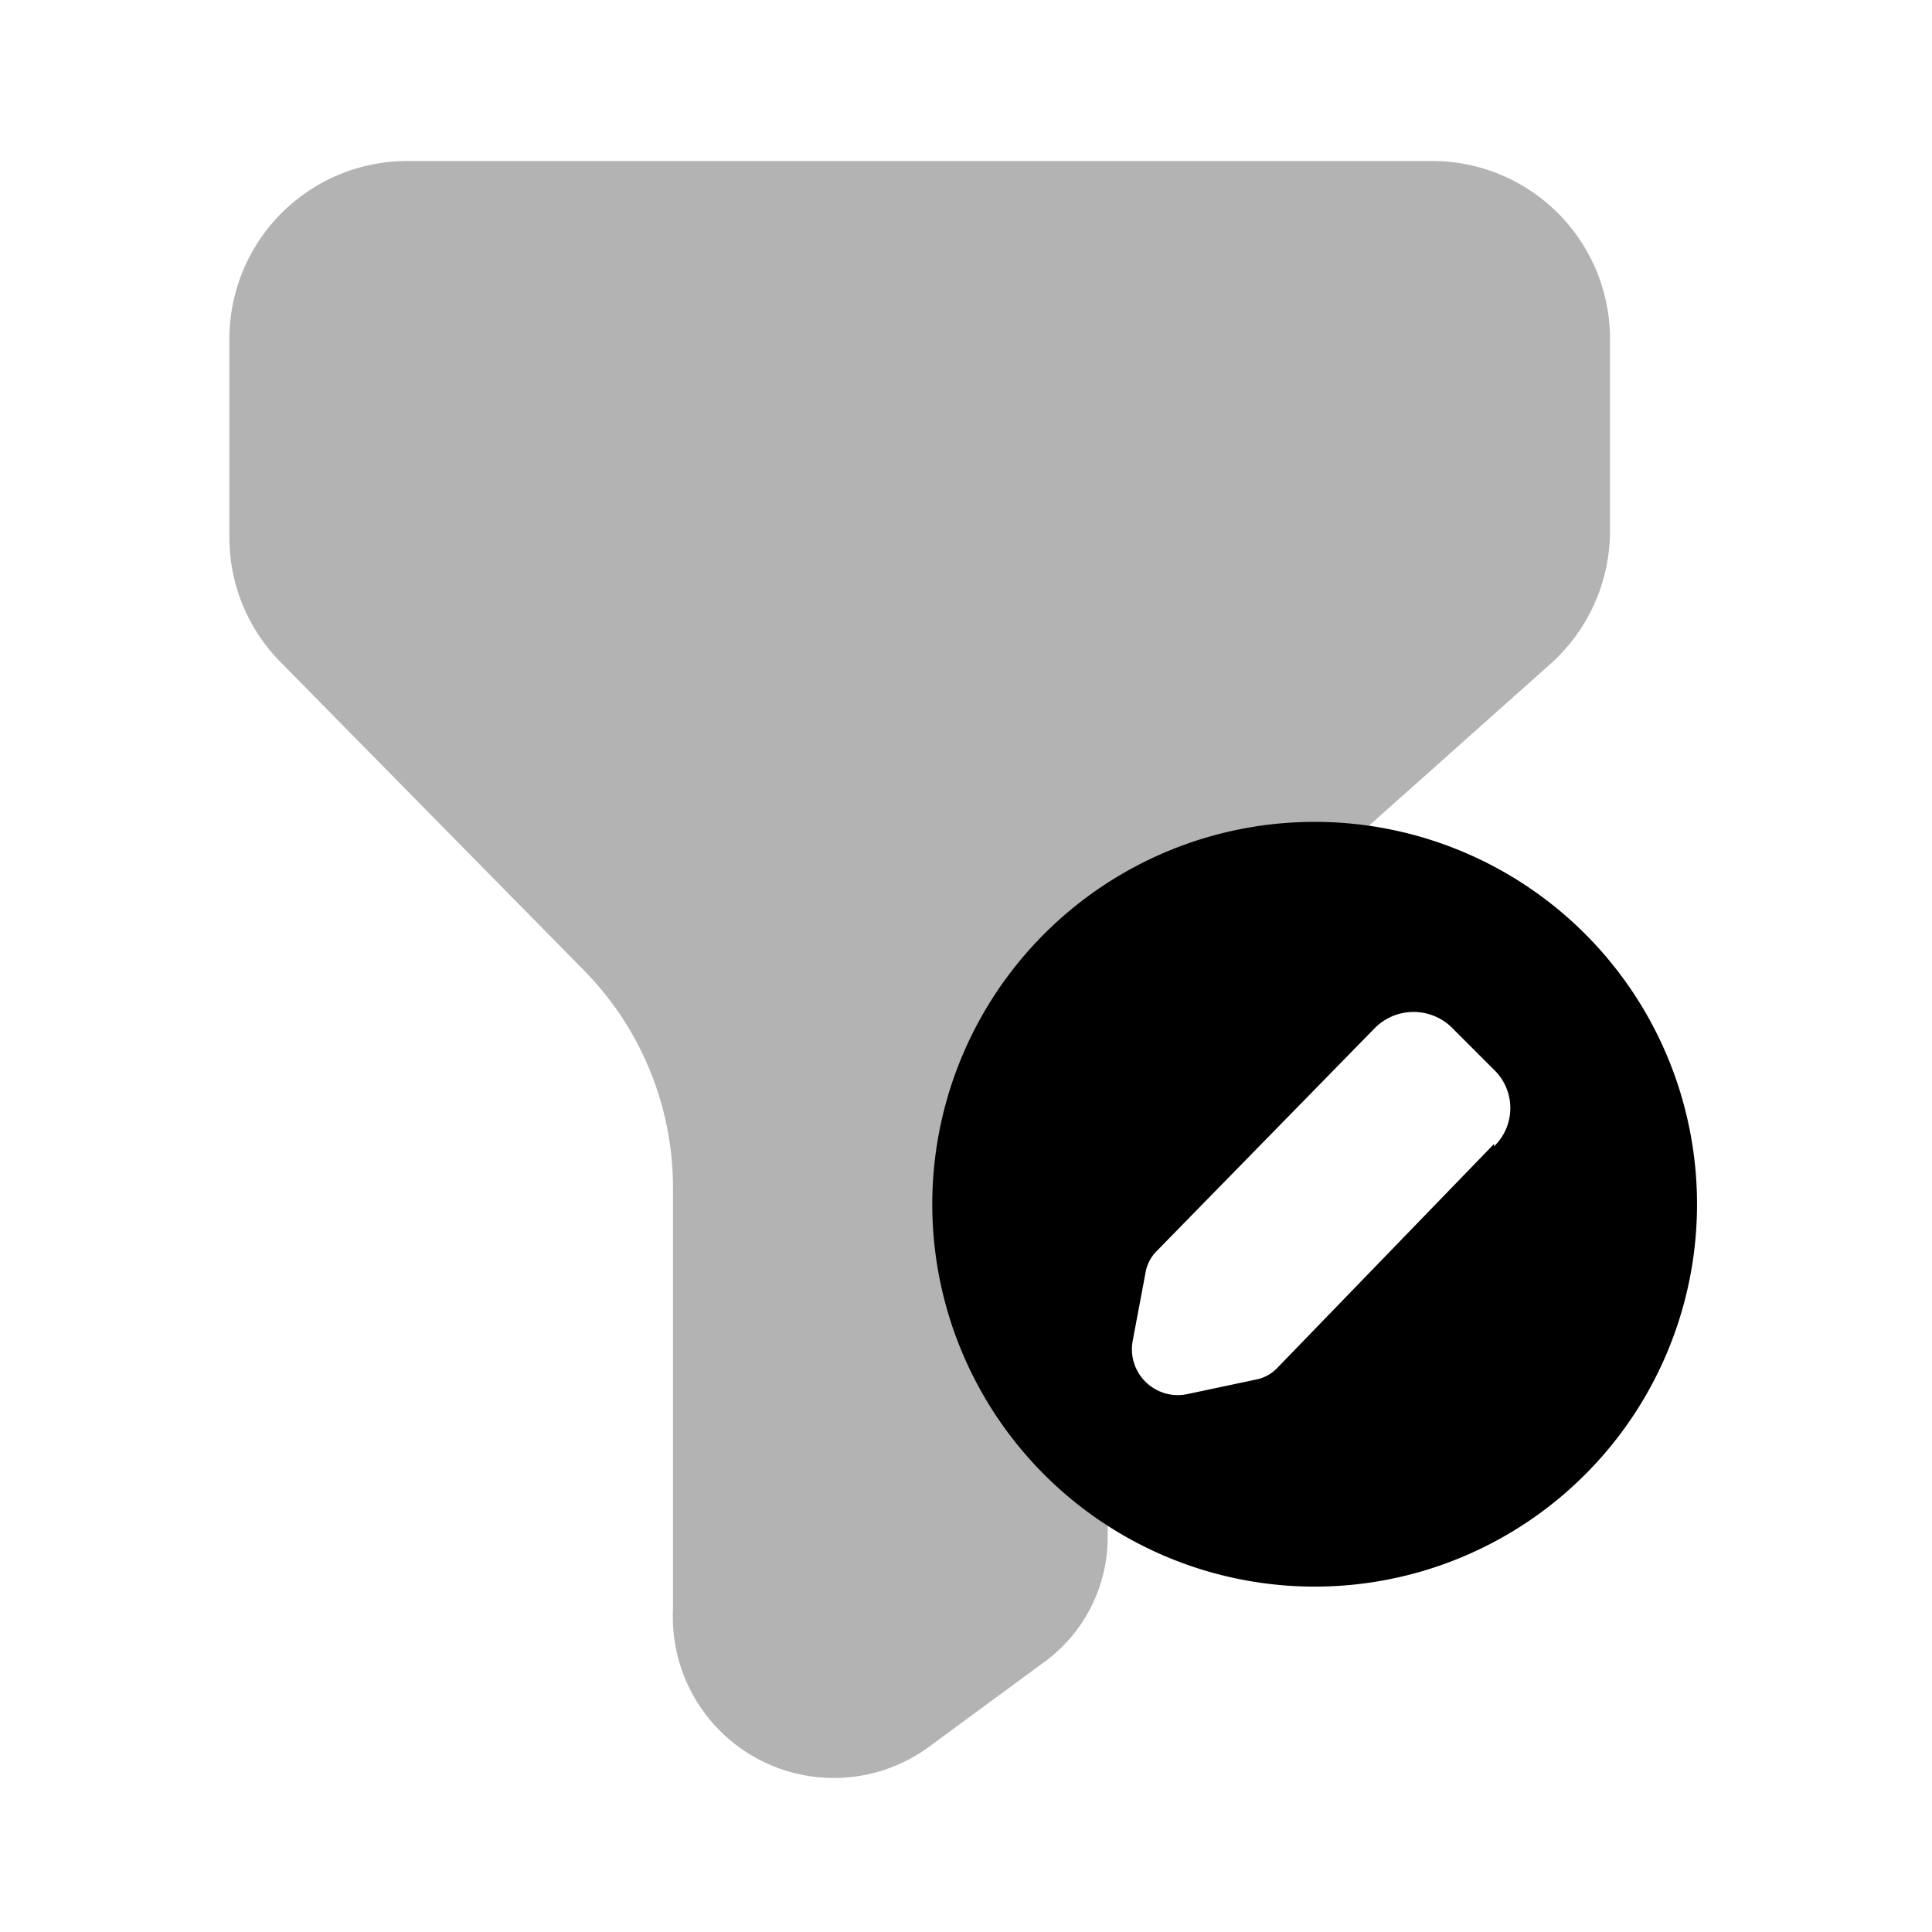 <svg xmlns="http://www.w3.org/2000/svg" width="24" height="24" fill="none" viewBox="0 0 24 24">
  <path fill="#000" d="M17.81 2H5.06a2.21 2.21 0 0 0-2.21 2.19v2.49c0 .58.23 1.138.64 1.55l3.76 3.82a3.85 3.85 0 0 1 1.11 2.7V20a2 2 0 0 0 3.22 1.67l1.36-1a1.921 1.921 0 0 0 .82-1.56V14.9a3.86 3.86 0 0 1 1.29-2.9l4.23-3.77A2.22 2.22 0 0 0 20 6.59v-2.4A2.21 2.21 0 0 0 17.81 2Z" opacity=".3"/>
  <path fill="#000" d="M16.4 10.21a4.75 4.75 0 1 0 0 9.499 4.75 4.75 0 0 0 0-9.499Zm2.16 4L15.86 17a.5.5 0 0 1-.27.14l-.85.18a.57.57 0 0 1-.67-.66l.16-.85a.5.5 0 0 1 .14-.27l2.69-2.75a.68.68 0 0 1 1 0l.52.52a.66.66 0 0 1-.02.93v-.03Z"/>
</svg>
